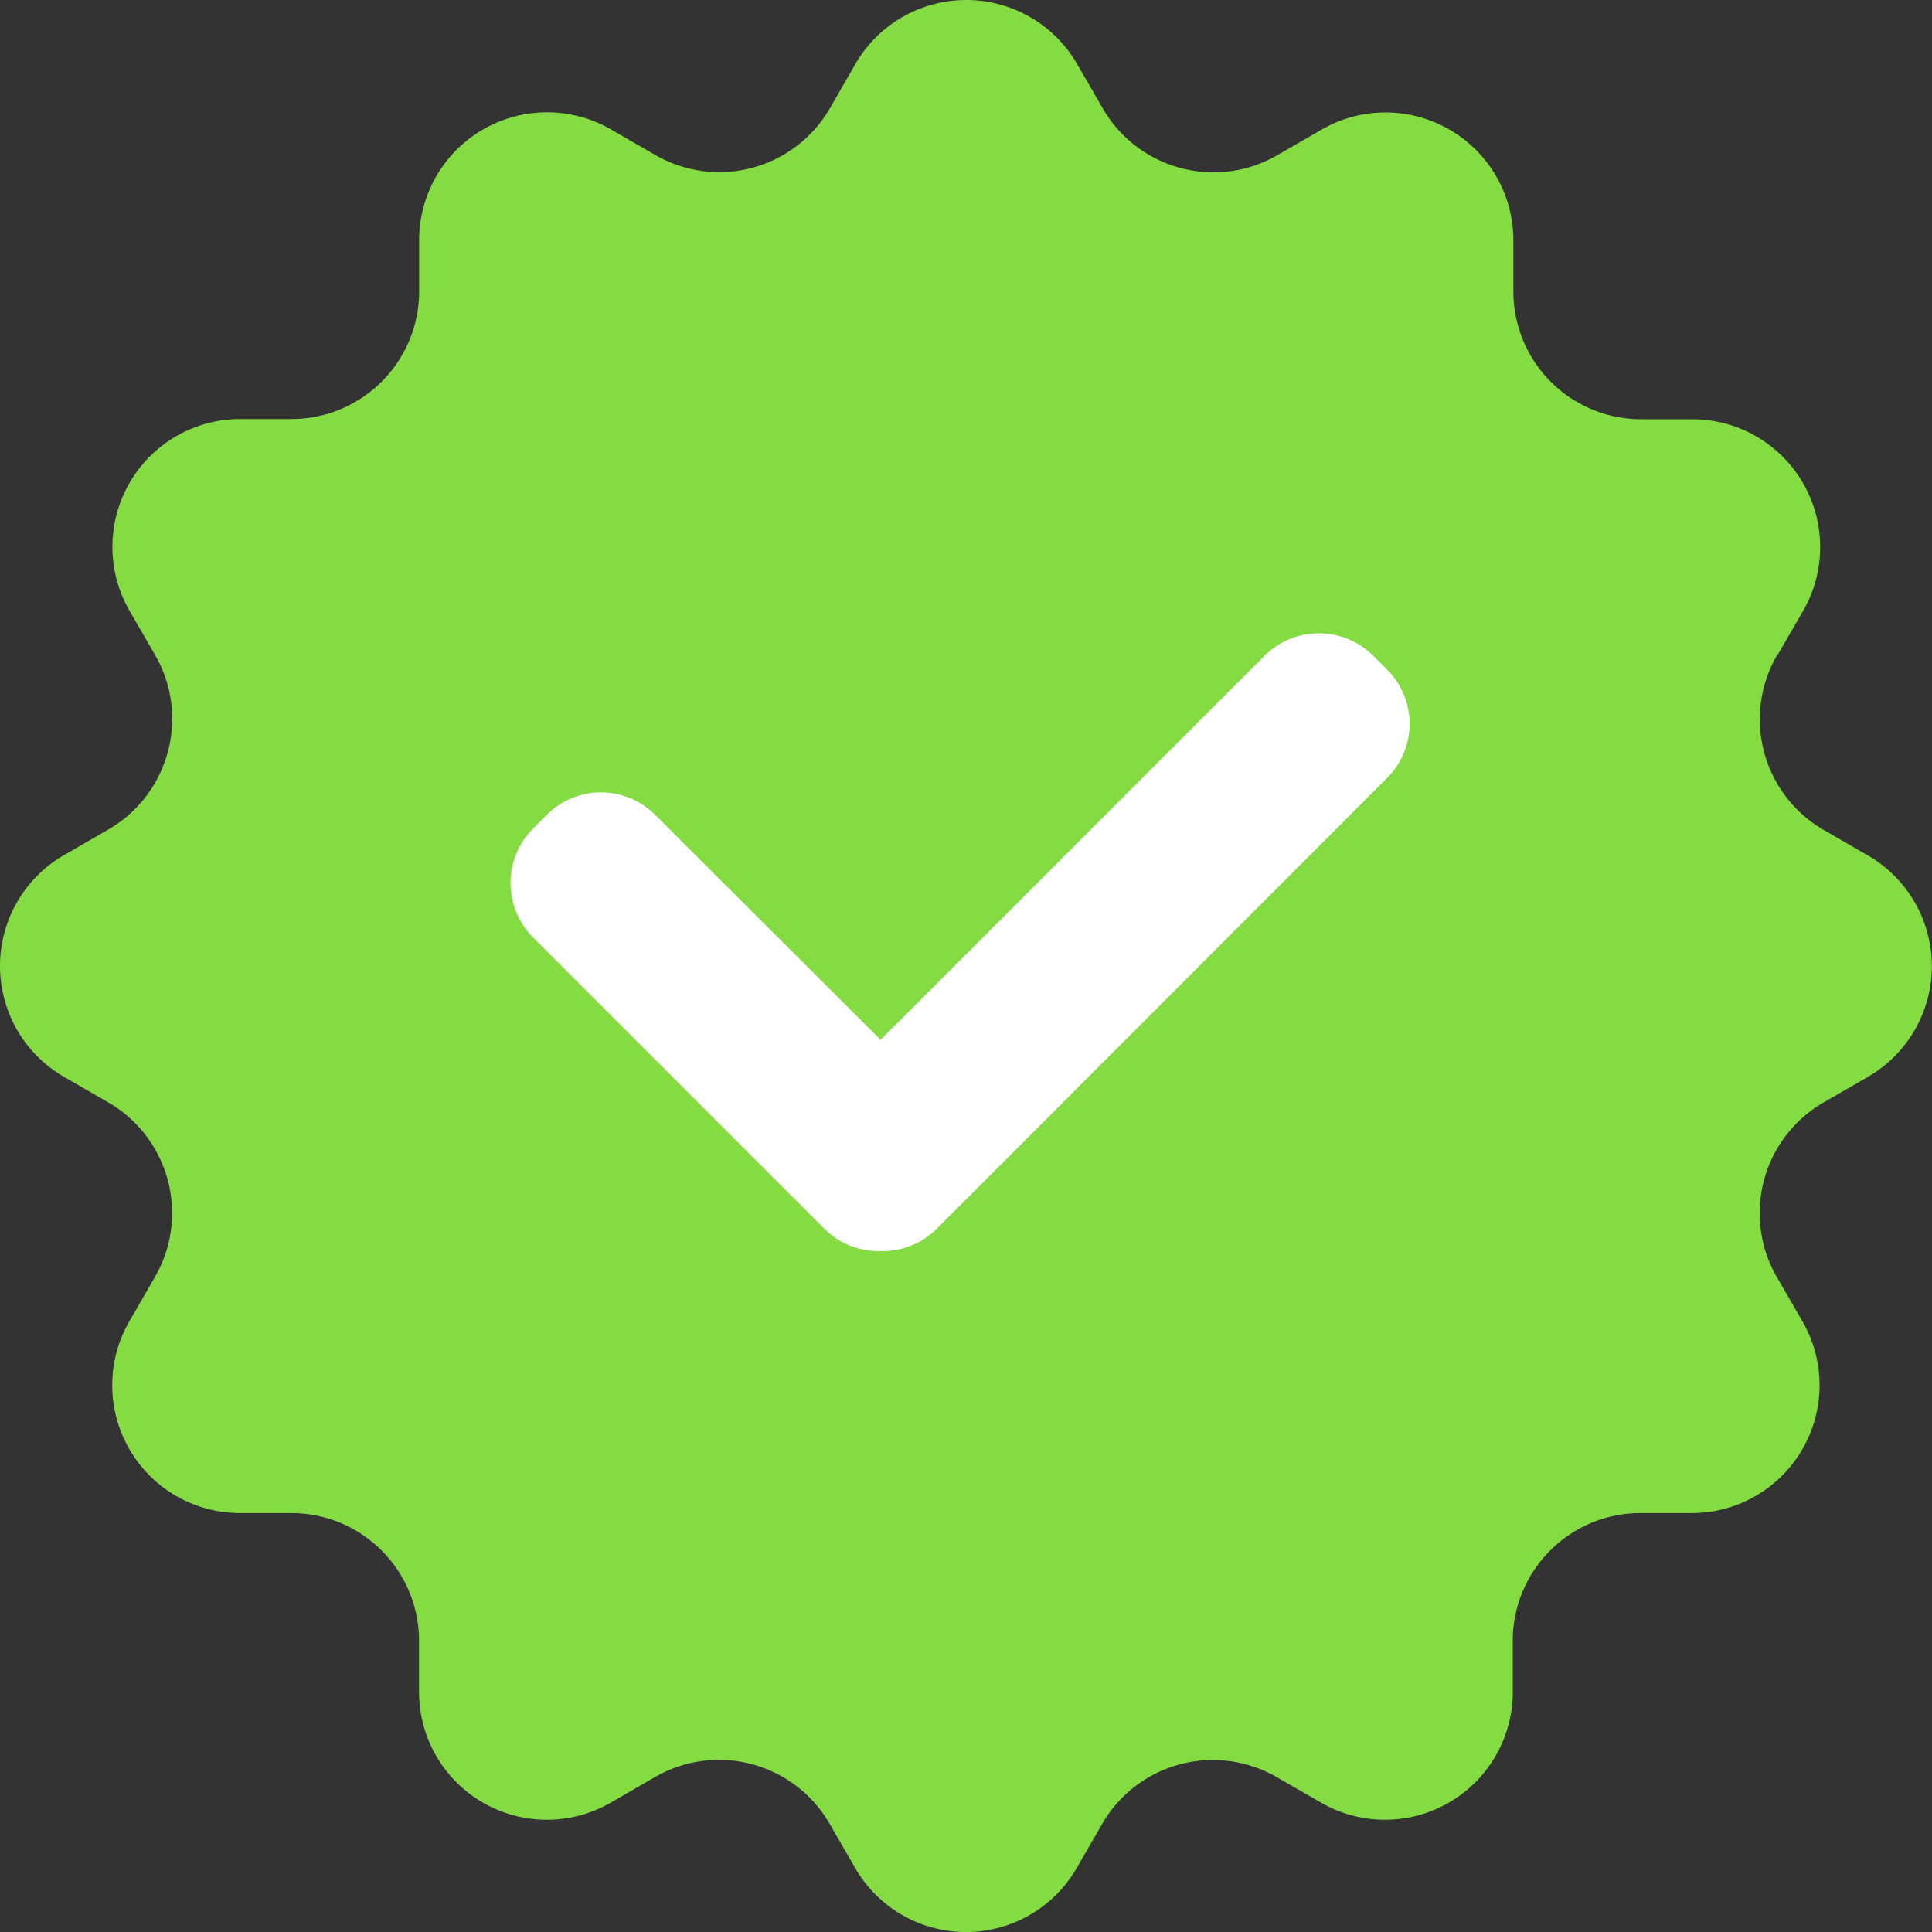 <svg fill="none" viewBox="0 0 19 19" xmlns="http://www.w3.org/2000/svg"><rect x="0" y="0" width="19" height="19" fill="#333333" stroke="none"/><path d="m17.48 6.444.252-.436a1.257 1.257 0 0 0-1.089-1.885h-.503a1.257 1.257 0 0 1-1.257-1.257v-.503a1.257 1.257 0 0 0-1.885-1.089l-.436.252c-.602.348-1.37.14-1.717-.46L10.593.63a1.259 1.259 0 0 0-2.18-.002l-.251.436a1.257 1.257 0 0 1-1.718.46l-.435-.251A1.258 1.258 0 0 0 4.122 2.36v.504c0 .695-.563 1.257-1.257 1.257h-.503a1.257 1.257 0 0 0-1.089 1.884l.252.436c.348.602.14 1.37-.46 1.717l-.436.252a1.259 1.259 0 0 0 0 2.18l.435.251c.601.347.807 1.116.46 1.717l-.251.435A1.257 1.257 0 0 0 2.36 14.88h.504c.695 0 1.257.563 1.257 1.257v.503a1.257 1.257 0 0 0 1.885 1.088l.436-.252a1.256 1.256 0 0 1 1.717.46l.252.436a1.257 1.257 0 0 0 2.177 0l.251-.435a1.257 1.257 0 0 1 1.717-.46l.436.251a1.257 1.257 0 0 0 1.885-1.088v-.504c0-.694.564-1.257 1.258-1.256h.503a1.257 1.257 0 0 0 1.088-1.885l-.252-.436a1.256 1.256 0 0 1 .46-1.717l.436-.252a1.257 1.257 0 0 0 0-2.177l-.435-.251a1.257 1.257 0 0 1-.46-1.717l.005-.001Z" fill="#85DC42"/><path fill-rule="evenodd" clip-rule="evenodd" d="m9.212 12.084 4.43-4.434a.752.752 0 0 0 0-1.064l-.137-.137a.757.757 0 0 0-1.069 0L8.66 10.226 6.442 8.013a.752.752 0 0 0-1.064 0l-.137.137a.757.757 0 0 0 0 1.068l2.866 2.866a.753.753 0 0 0 .552.22c.2.005.401-.069.553-.22Z" fill="#fff"/></svg>